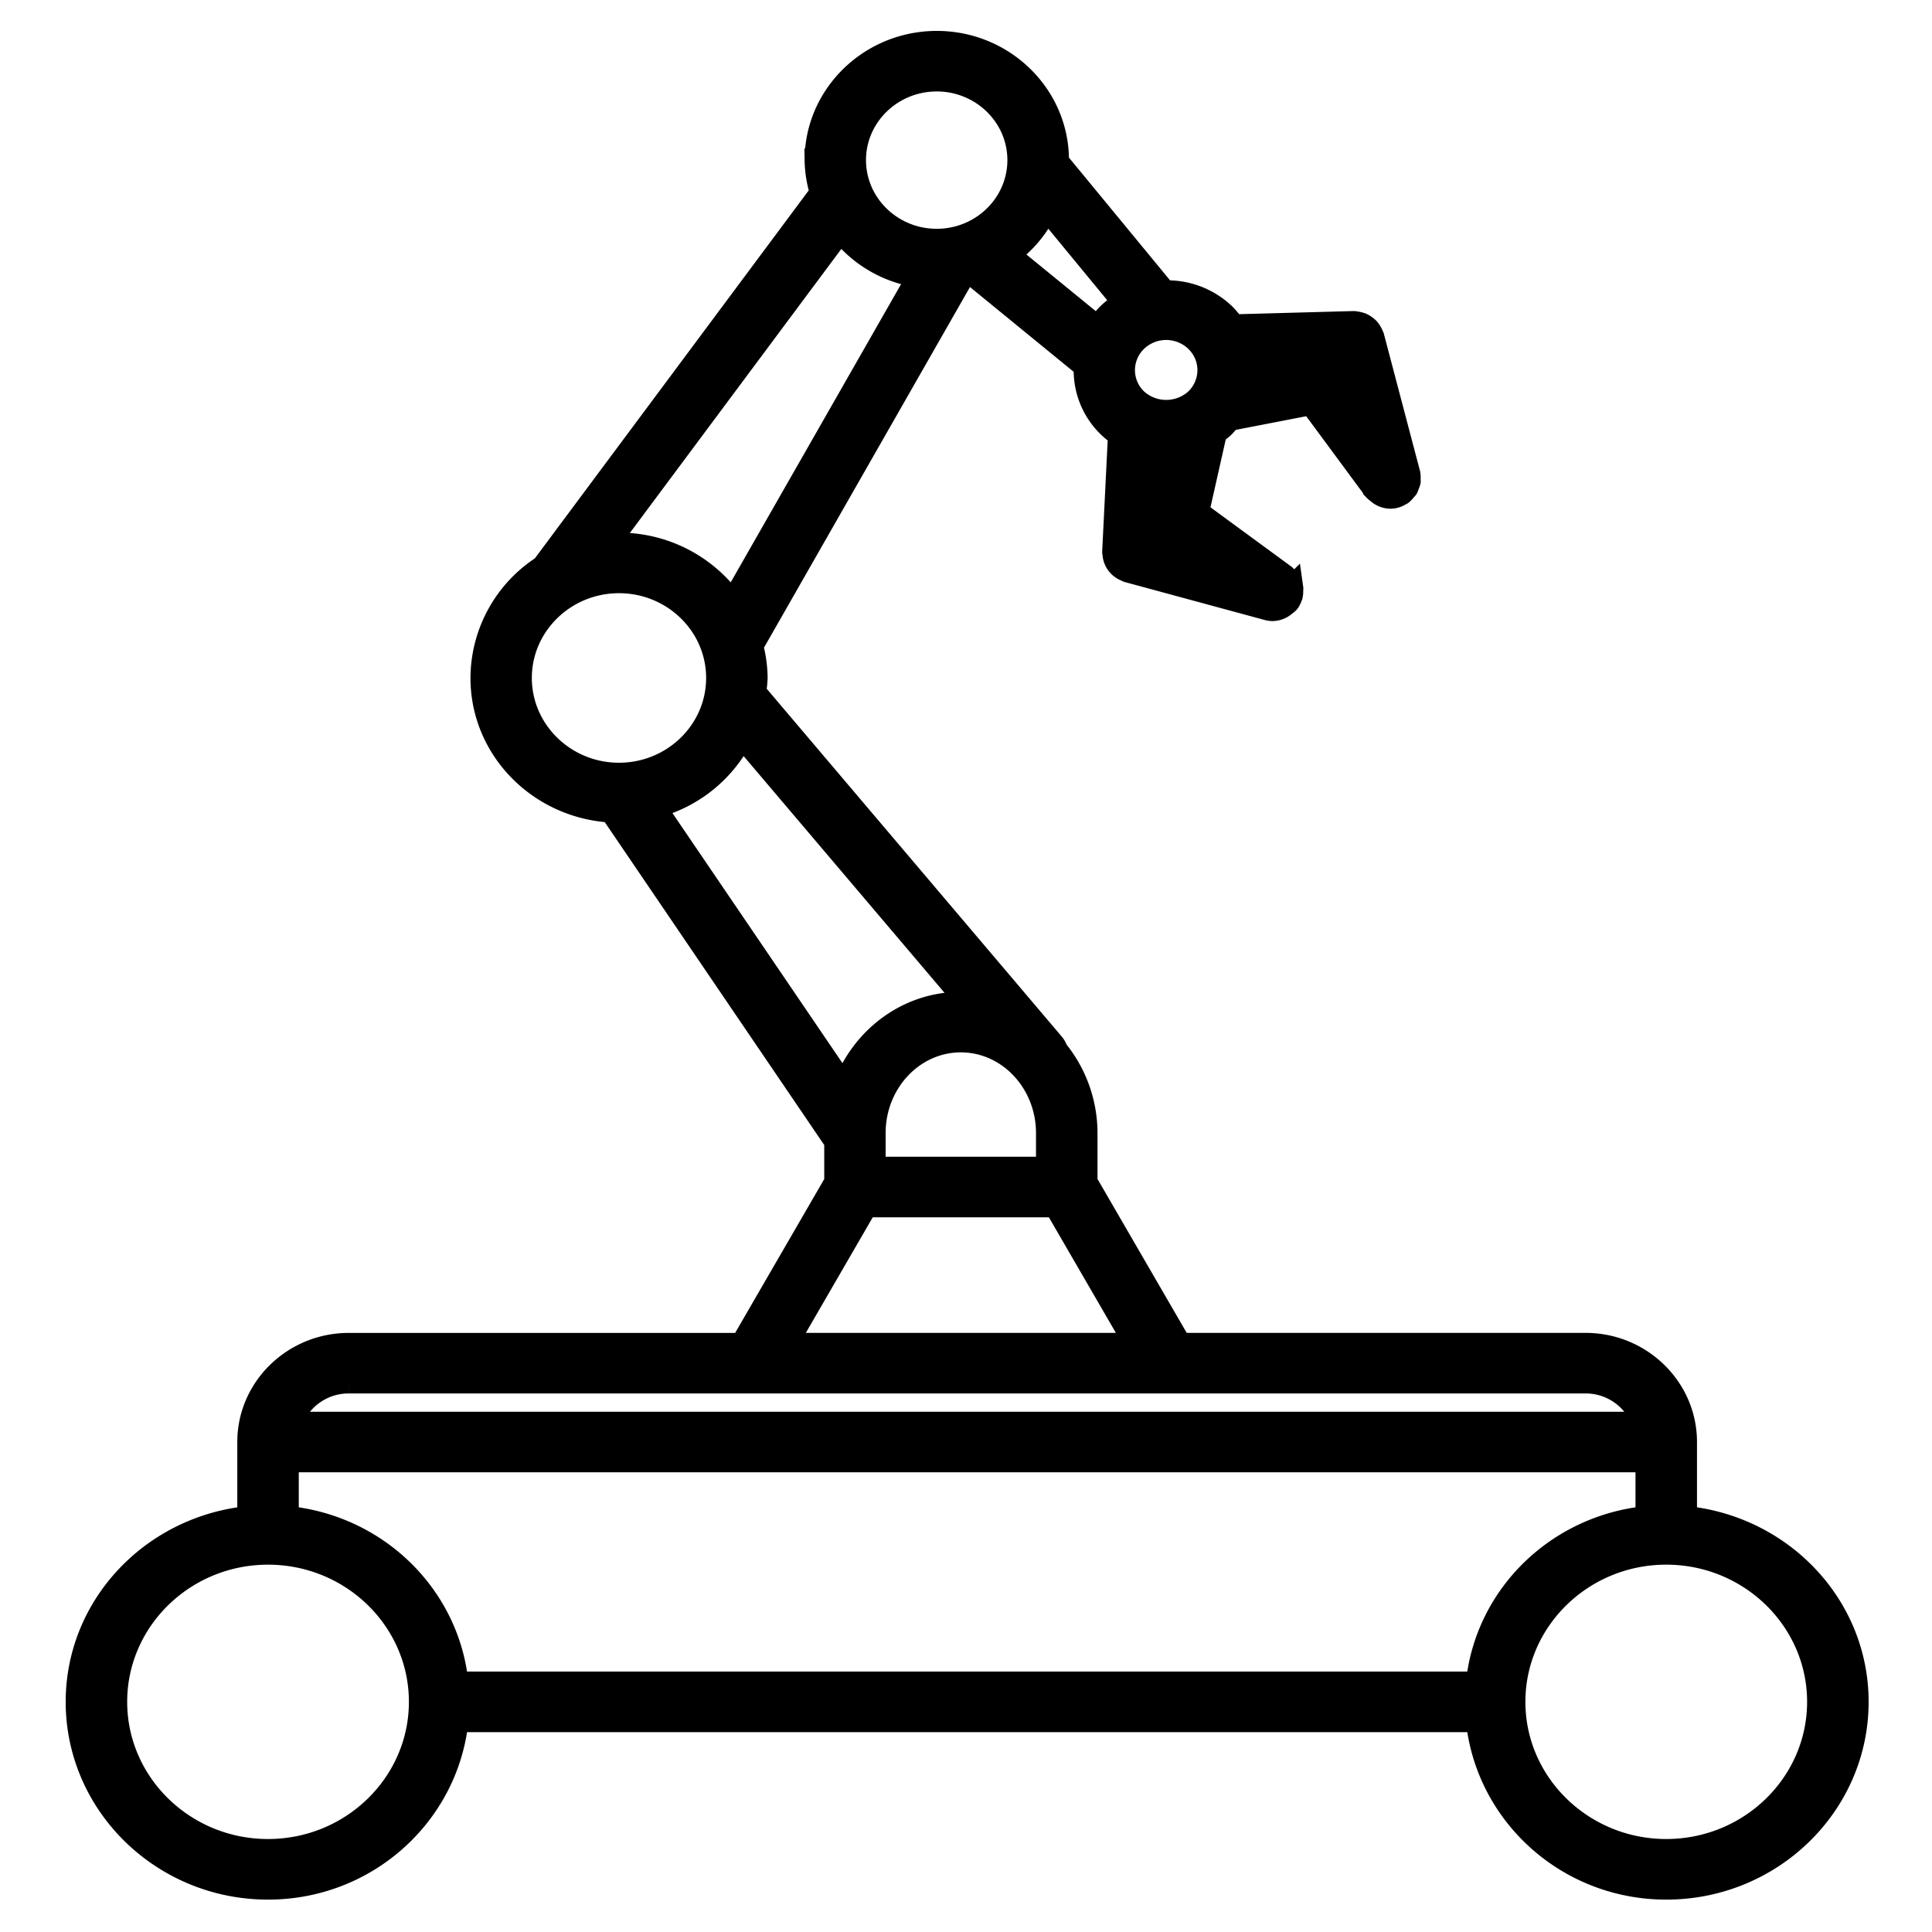 <svg xmlns="http://www.w3.org/2000/svg" xmlns:xlink="http://www.w3.org/1999/xlink" width="500" height="500" viewBox="0 0 500 500">
  <defs>
    <style>
      .cls-1 {
        fill: none;
      }

      .cls-2 {
        clip-path: url(#clip-path);
      }

      .cls-3 {
        stroke: #000;
        stroke-width: 6px;
      }
    </style>
    <clipPath id="clip-path">
      <rect id="사각형_2" data-name="사각형 2" class="cls-1" width="500" height="500" transform="translate(416 177)"/>
    </clipPath>
  </defs>
  <g id="마스크_그룹_2" data-name="마스크 그룹 2" class="cls-2" transform="translate(-416 -177)">
    <g id="그룹_40" data-name="그룹 40" transform="translate(436 188)">
      <g id="그룹_32" data-name="그룹 32">
        <path id="패스_11" data-name="패스 11" class="cls-3" d="M369.258,337.631v-19.55c0-13.916-11.6-25.244-25.846-25.244H238.467l-24.356-42.016v-12.7a33.91,33.91,0,0,0-7.637-21.376,4.81,4.81,0,0,0-.914-1.662l-77.21-91.024a32.268,32.268,0,0,0,.39-3.721,33.652,33.652,0,0,0-1.144-8.282l54.912-96.13c.594-.138,1.153-.355,1.73-.519l29.731,24.3a20.111,20.111,0,0,0,5.916,15.3,20.817,20.817,0,0,0,2.936,2.4l-1.5,30.307a2.058,2.058,0,0,0,.071.407,4.647,4.647,0,0,0,.142.987,5.549,5.549,0,0,0,.293.839,4.549,4.549,0,0,0,.479.8,5.221,5.221,0,0,0,.621.692,4.223,4.223,0,0,0,.736.545,4.085,4.085,0,0,0,.9.441c.142.052.239.156.39.2l36.179,9.814a5.078,5.078,0,0,0,1.33.182,4.94,4.94,0,0,0,2.634-.865,4.584,4.584,0,0,0,.6-.485,3.907,3.907,0,0,0,.727-.588,4.722,4.722,0,0,0,.736-1.5c.009-.052.071-.069.08-.121.009-.017,0-.035,0-.052a4.552,4.552,0,0,0,.106-1.341c-.009-.182.053-.363.027-.545a4.062,4.062,0,0,0-.355-1.047,4.225,4.225,0,0,0-.248-.71,3.406,3.406,0,0,0-.443-.511,4.82,4.82,0,0,0-.834-.909c-.018-.009-.018-.026-.035-.043L242.99,77.436l4.63-20.562a21.163,21.163,0,0,0,1.987-1.566,20.545,20.545,0,0,0,1.623-1.9L272.411,49.3l16.427,22.241a4,4,0,0,0,.727.606,3.848,3.848,0,0,0,.621.519,4.969,4.969,0,0,0,2.67.874,4.633,4.633,0,0,0,1.233-.156,4.937,4.937,0,0,0,1.5-.7c.044-.035.115-.017.169-.052.018-.009.027-.026.053-.043a5.271,5.271,0,0,0,.825-.883,6.841,6.841,0,0,0,.479-.528,3.6,3.6,0,0,0,.257-.692,4.588,4.588,0,0,0,.381-1.038,4.293,4.293,0,0,0-.027-.58,4.262,4.262,0,0,0-.062-1.3.138.138,0,0,0,0-.061l-9.349-35.491a3.526,3.526,0,0,0-.186-.363,4.4,4.4,0,0,0-.435-.891,6,6,0,0,0-.523-.718,6.708,6.708,0,0,0-1.481-1.1,3.865,3.865,0,0,0-.843-.294,4.188,4.188,0,0,0-1-.19c-.115-.009-.213-.069-.337-.069h-.133l-31.088.848a21.122,21.122,0,0,0-2.386-2.891,21.256,21.256,0,0,0-15.424-5.9L206.687-13.285c0-.138.035-.251.035-.389,0-16.78-14-30.437-31.2-30.437s-31.212,13.665-31.212,30.437a29.55,29.55,0,0,0,1.366,8.429L73.581,91.62a34.354,34.354,0,0,0-15.744,28.732c0,18.4,14.83,33.344,33.412,34.409l58.14,85.537v10.541L125.06,292.846H23.343c-14.253,0-25.855,11.328-25.855,25.244v19.55c-24.87,2.466-44.41,22.778-44.41,47.7,0,26.551,22.147,48.169,49.368,48.169,25.518,0,46.344-19.074,48.872-43.34H315.446c2.528,24.266,23.345,43.34,48.863,43.34,27.23,0,49.368-21.609,49.368-48.169,0-24.924-19.54-45.244-44.419-47.71m-53.821,42.855H51.318C48.959,357.829,30.625,339.941,7.4,337.631V322.919H359.342v14.712c-23.212,2.311-41.545,20.2-43.9,42.855M204.195,238.126v9.121H159.279v-9.121c0-13.163,10.076-23.885,22.458-23.885s22.458,10.722,22.458,23.885m-20.214-33.318c-.754-.061-1.472-.234-2.244-.234-13.739,0-25.447,8.957-30.13,21.531L102.363,153.67a35.264,35.264,0,0,0,22.706-18.286ZM232.6,78.388a3.088,3.088,0,0,0-.009.7,3.98,3.98,0,0,0-.018,1.125,4.97,4.97,0,0,0,.293.839,5.052,5.052,0,0,0,.355.891,6,6,0,0,0,.745.822,3.949,3.949,0,0,0,.488.528l4.027,2.951-7.1-1.921,1.153-23.383a22.875,22.875,0,0,0,2.333.216c.55,0,1.082-.112,1.623-.156Zm47.071-40.224,1.818,6.906-2.847-3.842-.071-.1a3.913,3.913,0,0,0-.5-.433,4.585,4.585,0,0,0-.9-.8,4.08,4.08,0,0,0-.727-.286,4.44,4.44,0,0,0-1.047-.381,5.108,5.108,0,0,0-1.029,0,4.914,4.914,0,0,0-.8,0l-.133.017h-.027l-17.739,3.444c.062-.6.2-1.186.2-1.8a19.99,19.99,0,0,0-.2-2.06Zm-33.7,2.622a10.719,10.719,0,0,1-3.335,7.624,11.57,11.57,0,0,1-15.664-.156,10.633,10.633,0,0,1,.151-15.283,11.268,11.268,0,0,1,15.681.156,10.639,10.639,0,0,1,3.166,7.659M224.054,23.244a20.242,20.242,0,0,0-3.876,2.813,20.533,20.533,0,0,0-2.98,3.669L193.959,10.747a30.9,30.9,0,0,0,9.952-11.96ZM175.5-34.444c11.735,0,21.287,9.32,21.287,20.761C196.788-2.216,187.236,7.1,175.5,7.1c-11.752,0-21.3-9.32-21.3-20.779,0-11.441,9.553-20.761,21.3-20.761M150.631,4.534a31.233,31.233,0,0,0,20.294,11.8l-48.331,84.594A35.714,35.714,0,0,0,93.262,85.744c-1.144,0-2.226.225-3.335.329ZM67.718,120.343c0-13.751,11.46-24.933,25.553-24.933s25.553,11.181,25.553,24.933-11.468,24.941-25.553,24.941-25.553-11.19-25.553-24.941m89.494,136.588h49.049l20.808,35.906H136.422ZM23.343,302.512H235.566a.8.8,0,0,0,.2,0H343.412a15.9,15.9,0,0,1,15.078,10.731H8.265a15.869,15.869,0,0,1,15.078-10.731M2.446,423.826c-21.757,0-39.452-17.274-39.452-38.5s17.695-38.5,39.452-38.5S41.9,364.095,41.9,385.323s-17.7,38.5-39.452,38.5m361.854,0c-21.748,0-39.452-17.274-39.452-38.5s17.695-38.5,39.452-38.5,39.452,17.274,39.452,38.5-17.695,38.5-39.452,38.5" transform="translate(46.922 44.111)"/>
      </g>
    </g>
  </g>
</svg>
